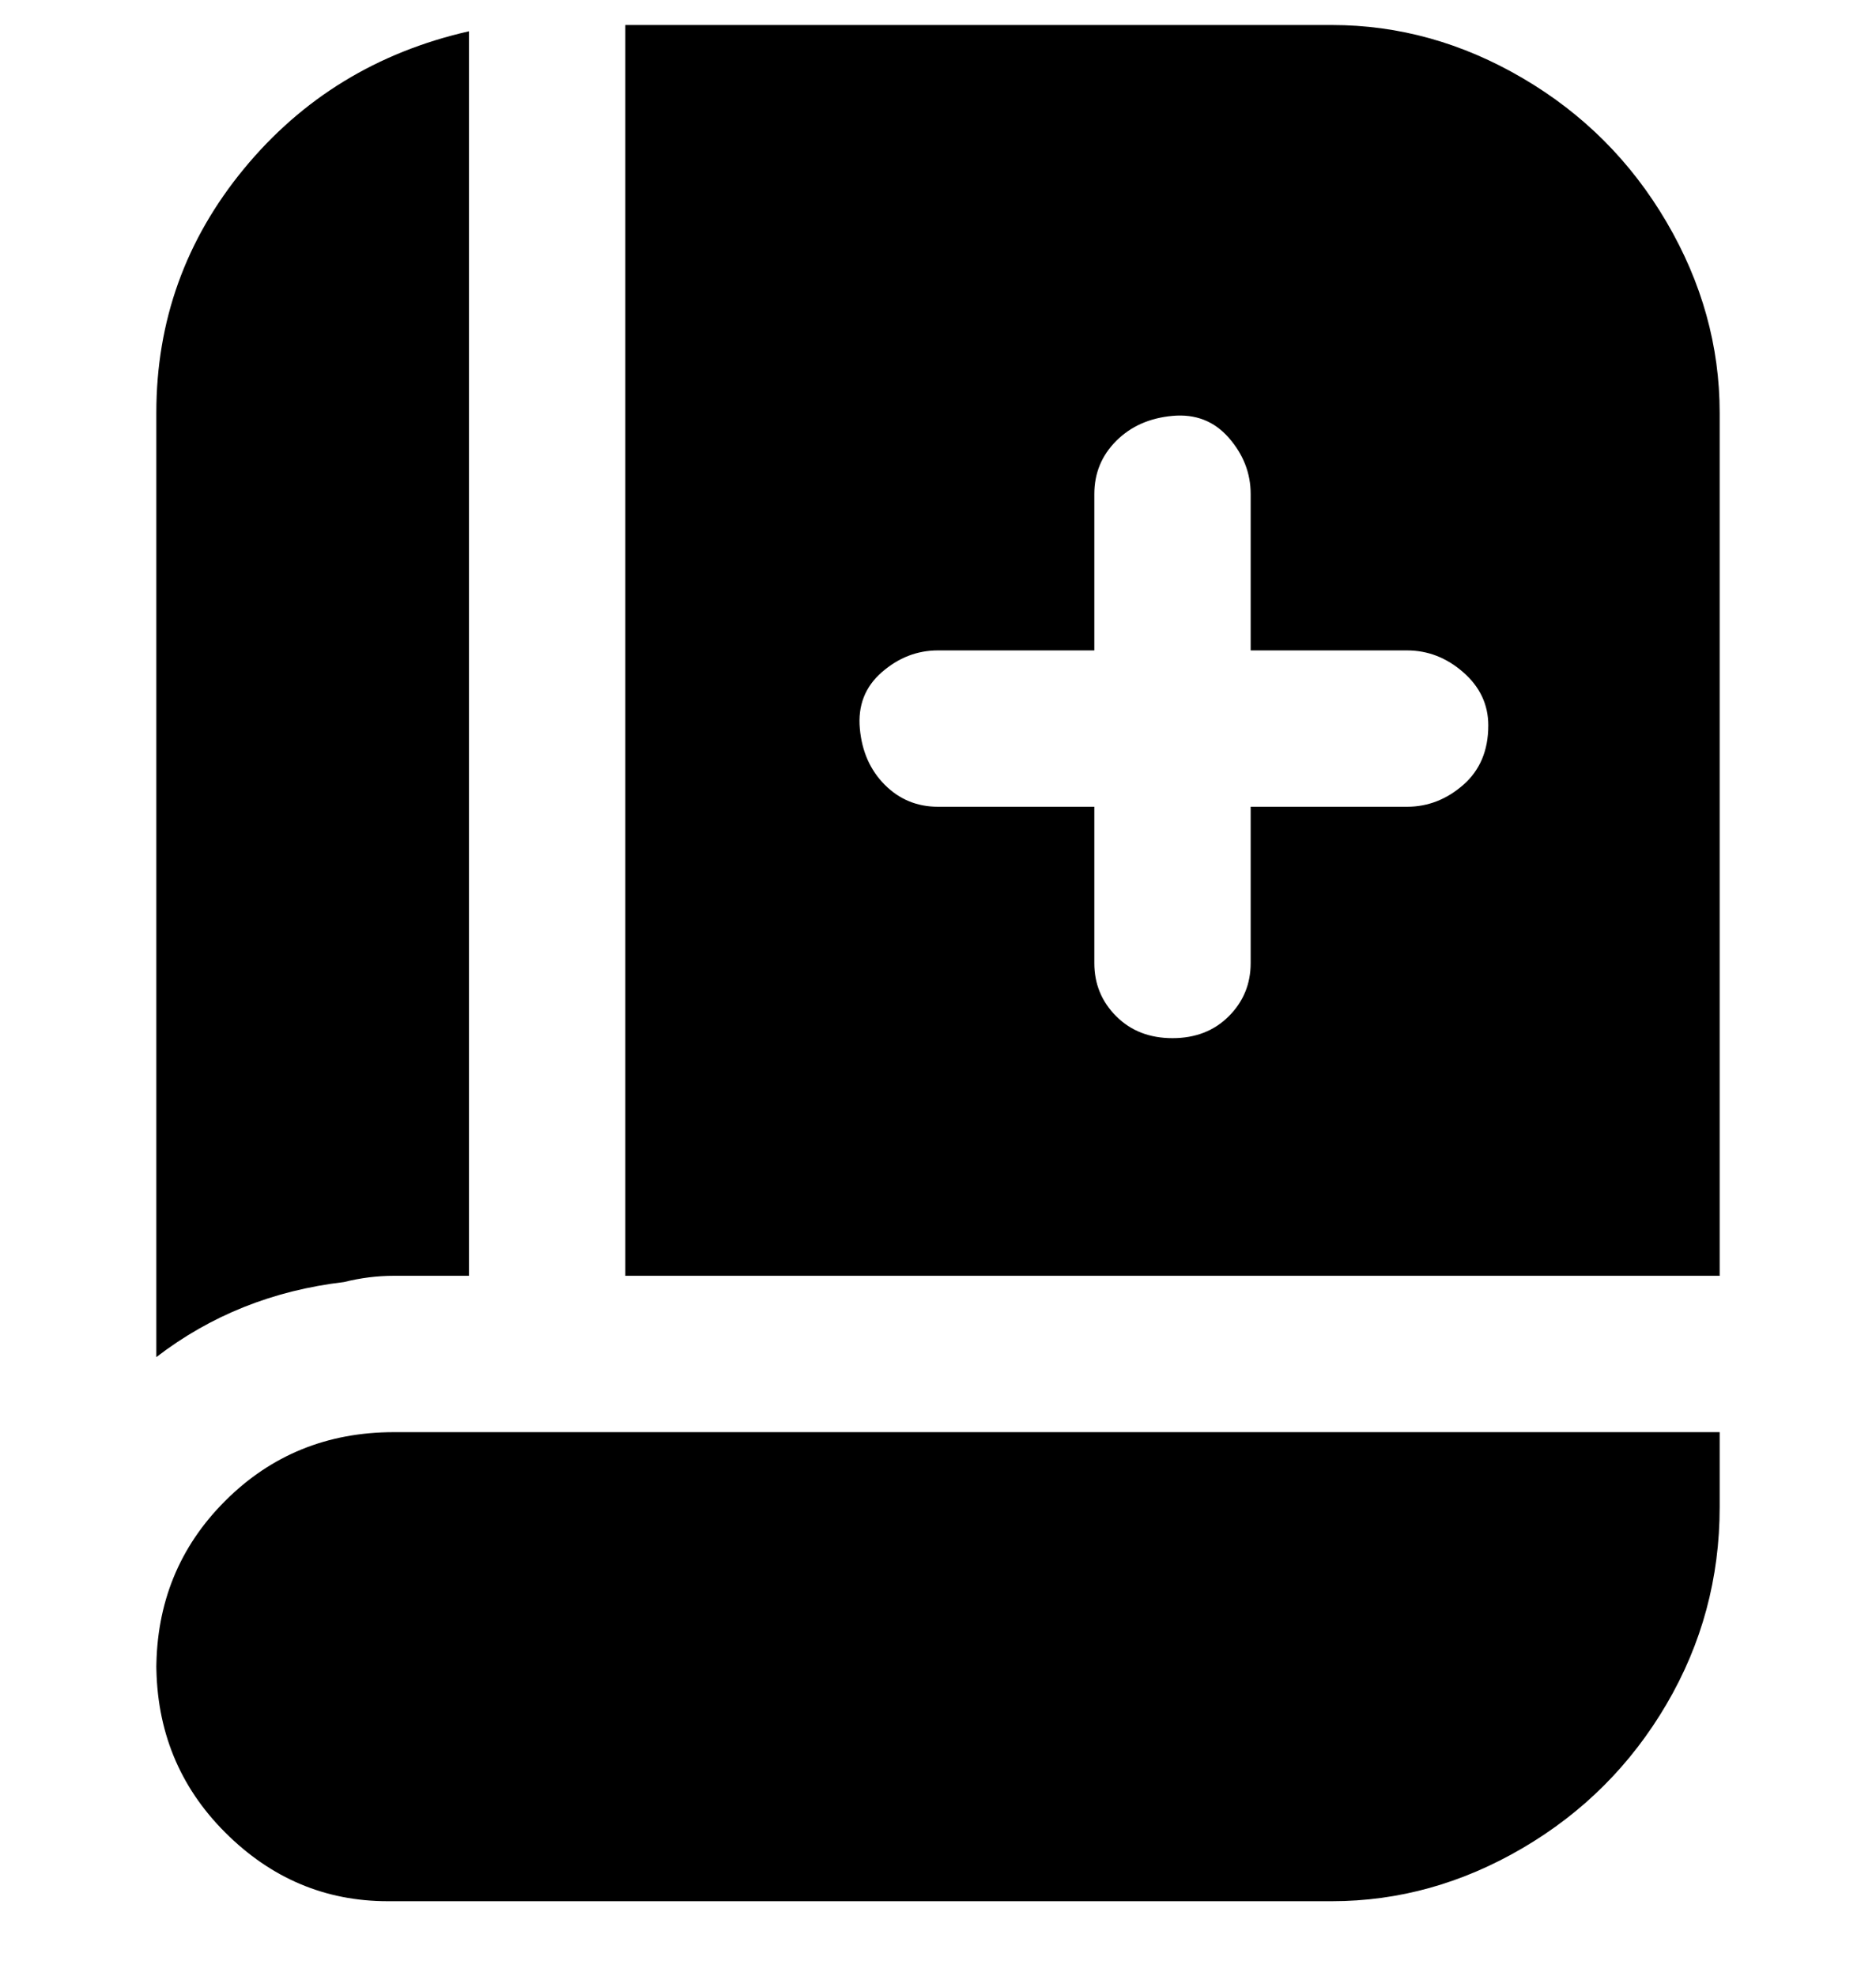 <svg viewBox="0 0 300 316" xmlns="http://www.w3.org/2000/svg"><path d="M55 205q-17 2-30 12V66q0-22 14-39T75 5v199H63q-4 0-8 1zm-30 61q0 16 11 27t26 11h151q16 0 30.5-8.5t23-23Q275 258 275 241v-12H63q-16 0-27 11t-11 27v-1zM275 66v138H100V4h113q16 0 30.5 8.5t23 23Q275 50 275 66zm-37 50q0-5-4-8.5t-9-3.5h-25V79q0-5-3.5-9t-9-3.5q-5.5.5-9 4T175 79v25h-25q-5 0-9 3.5t-3.5 9q.5 5.5 4 9t8.5 3.5h25v25q0 5 3.5 8.5t9 3.5q5.5 0 9-3.5t3.5-8.5v-25h25q5 0 9-3.5t4-9.5z"/></svg>